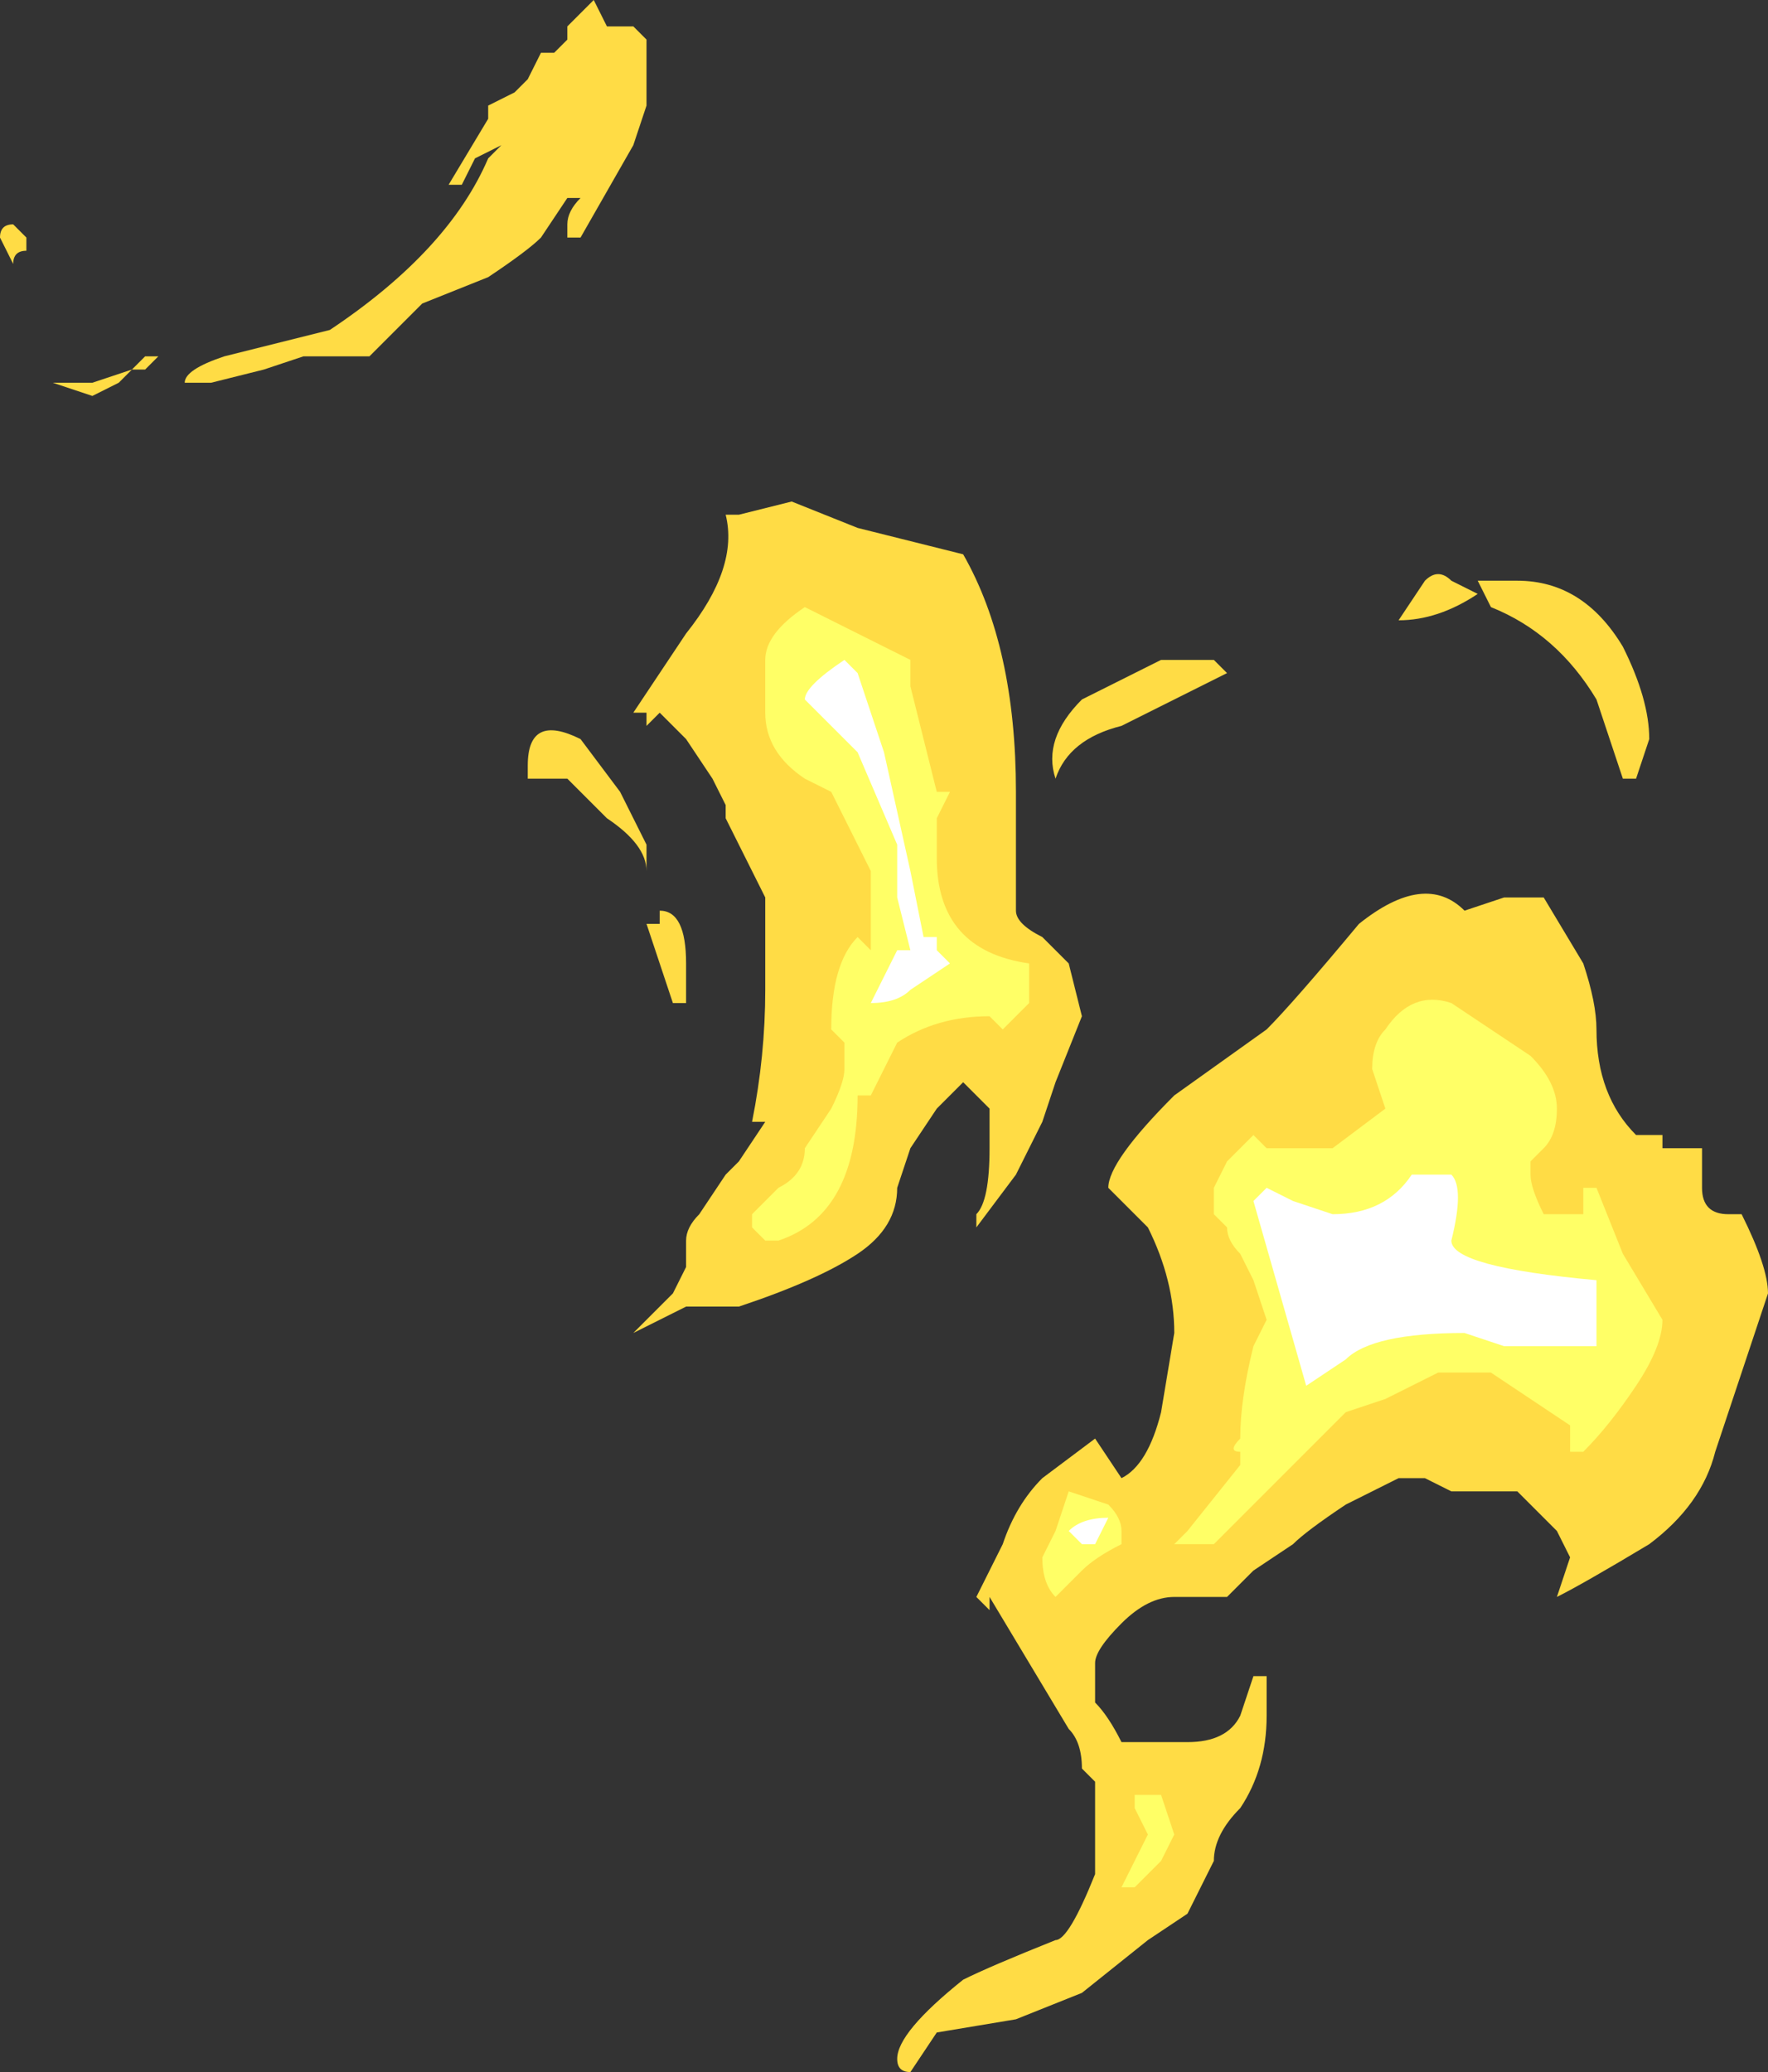 <?xml version="1.0" encoding="UTF-8" standalone="no"?>
<svg xmlns:ffdec="https://www.free-decompiler.com/flash" xmlns:xlink="http://www.w3.org/1999/xlink" ffdec:objectType="shape" height="7.85px" width="6.7px" xmlns="http://www.w3.org/2000/svg">
  <rect width="100%" height="100%" fill="#333333" stroke="none"/>
  <g transform="matrix(1.0, 0.0, 0.0, 1.0, -1.0, 10.8)">
    <path d="M6.6 -8.55 Q6.45 -8.45 6.3 -8.45 L6.4 -8.6 Q6.45 -8.65 6.5 -8.6 L6.6 -8.55 M6.6 -8.6 L6.75 -8.6 Q7.0 -8.6 7.15 -8.35 7.25 -8.15 7.25 -8.0 L7.2 -7.85 7.15 -7.85 7.05 -8.15 Q6.9 -8.4 6.65 -8.5 L6.6 -8.6 M7.0 -7.15 Q7.05 -7.0 7.05 -6.9 7.05 -6.65 7.2 -6.5 L7.3 -6.5 7.3 -6.45 7.45 -6.45 7.45 -6.3 Q7.45 -6.2 7.55 -6.2 L7.6 -6.2 Q7.7 -6.0 7.7 -5.9 L7.5 -5.3 Q7.45 -5.1 7.25 -4.95 7.0 -4.8 6.9 -4.75 L6.95 -4.9 6.9 -5.0 6.75 -5.15 6.5 -5.15 6.4 -5.2 6.3 -5.2 6.1 -5.1 Q5.95 -5.0 5.9 -4.95 L5.75 -4.85 5.65 -4.75 5.45 -4.75 Q5.35 -4.75 5.25 -4.65 5.15 -4.55 5.15 -4.5 L5.15 -4.35 Q5.2 -4.3 5.25 -4.2 L5.5 -4.2 Q5.65 -4.2 5.7 -4.3 L5.75 -4.45 5.8 -4.45 5.8 -4.3 Q5.8 -4.1 5.7 -3.95 5.6 -3.85 5.6 -3.75 L5.5 -3.55 5.35 -3.45 5.1 -3.25 4.85 -3.15 4.55 -3.1 4.45 -2.95 Q4.4 -2.95 4.4 -3.0 4.4 -3.1 4.65 -3.3 4.75 -3.35 5.0 -3.45 5.05 -3.45 5.15 -3.7 L5.15 -4.05 5.1 -4.1 Q5.1 -4.2 5.05 -4.25 L4.75 -4.75 4.75 -4.7 4.7 -4.75 4.8 -4.95 Q4.85 -5.1 4.95 -5.2 L5.15 -5.35 5.25 -5.2 Q5.35 -5.25 5.4 -5.45 L5.45 -5.75 Q5.45 -5.95 5.35 -6.15 L5.2 -6.3 Q5.2 -6.4 5.45 -6.65 L5.8 -6.9 Q5.9 -7.0 6.15 -7.3 6.4 -7.5 6.55 -7.35 L6.7 -7.4 6.85 -7.4 7.0 -7.15 M3.15 -10.7 L3.25 -10.8 3.3 -10.7 3.4 -10.7 3.45 -10.65 3.45 -10.4 3.4 -10.25 3.2 -9.9 3.15 -9.9 3.15 -9.95 Q3.15 -10.0 3.2 -10.05 L3.15 -10.05 3.05 -9.9 Q3.0 -9.85 2.85 -9.75 L2.6 -9.65 2.4 -9.45 2.15 -9.45 2.0 -9.4 1.8 -9.35 1.7 -9.35 Q1.7 -9.4 1.85 -9.45 L2.25 -9.55 Q2.7 -9.85 2.85 -10.2 L2.9 -10.25 2.8 -10.2 2.75 -10.1 2.7 -10.1 2.85 -10.35 2.85 -10.4 2.95 -10.45 3.0 -10.5 3.05 -10.6 3.1 -10.6 3.15 -10.65 3.15 -10.7 M1.5 -9.4 L1.55 -9.45 1.6 -9.45 1.55 -9.4 1.5 -9.4 1.45 -9.35 1.35 -9.3 1.2 -9.35 1.35 -9.35 1.5 -9.4 M1.1 -9.9 L1.1 -9.85 Q1.05 -9.85 1.05 -9.8 L1.0 -9.9 Q1.0 -9.95 1.05 -9.95 L1.1 -9.9 M3.5 -8.25 L3.6 -8.4 Q3.8 -8.65 3.75 -8.85 L3.8 -8.85 4.0 -8.9 4.25 -8.8 Q4.45 -8.75 4.65 -8.7 4.85 -8.35 4.85 -7.8 4.85 -7.45 4.85 -7.35 4.85 -7.3 4.95 -7.25 L5.05 -7.15 5.1 -6.95 5.0 -6.7 4.95 -6.55 4.85 -6.35 4.7 -6.15 4.7 -6.2 Q4.75 -6.25 4.75 -6.45 L4.75 -6.6 4.65 -6.7 4.55 -6.6 4.45 -6.45 4.4 -6.3 Q4.4 -6.15 4.25 -6.05 4.1 -5.95 3.8 -5.85 L3.6 -5.85 3.4 -5.75 3.55 -5.9 3.6 -6.0 3.6 -6.1 Q3.6 -6.15 3.65 -6.2 L3.75 -6.35 3.8 -6.4 3.9 -6.55 3.85 -6.55 Q3.9 -6.8 3.9 -7.05 L3.9 -7.4 3.75 -7.7 3.75 -7.75 3.7 -7.85 3.6 -8.0 3.5 -8.1 3.45 -8.05 3.45 -8.1 3.4 -8.1 3.5 -8.25 M3.45 -7.6 L3.45 -7.5 Q3.45 -7.6 3.3 -7.7 L3.15 -7.85 3.0 -7.85 3.0 -7.9 Q3.0 -8.1 3.2 -8.0 L3.35 -7.8 3.45 -7.6 M3.5 -7.3 L3.5 -7.35 Q3.6 -7.35 3.6 -7.15 L3.6 -7.0 3.55 -7.0 3.45 -7.3 3.5 -7.3 M5.4 -8.3 L5.6 -8.3 5.65 -8.25 5.25 -8.05 Q5.05 -8.0 5.0 -7.85 4.95 -8.0 5.1 -8.15 L5.4 -8.3 M4.7 -6.75 L4.7 -6.75" fill="#ffdc45" fill-rule="evenodd" stroke="none"/>
    <path d="M3.9 -8.3 Q3.9 -8.4 4.05 -8.5 4.25 -8.4 4.45 -8.3 L4.45 -8.2 4.55 -7.8 4.6 -7.8 4.55 -7.7 4.55 -7.55 Q4.55 -7.2 4.9 -7.15 L4.9 -7.0 4.8 -6.9 4.75 -6.95 Q4.55 -6.95 4.4 -6.85 L4.3 -6.65 4.25 -6.65 Q4.25 -6.2 3.95 -6.1 L3.9 -6.1 3.85 -6.15 3.85 -6.2 3.95 -6.3 Q4.05 -6.35 4.05 -6.45 L4.15 -6.6 Q4.2 -6.7 4.2 -6.75 L4.2 -6.85 4.15 -6.9 Q4.15 -7.15 4.25 -7.25 L4.3 -7.2 4.3 -7.5 4.15 -7.8 4.05 -7.85 Q3.9 -7.95 3.9 -8.1 L3.9 -8.3 M5.8 -6.45 L6.05 -6.45 6.25 -6.6 6.2 -6.75 Q6.2 -6.85 6.25 -6.9 6.35 -7.05 6.5 -7.0 L6.8 -6.8 Q6.9 -6.7 6.9 -6.6 6.9 -6.5 6.85 -6.45 L6.8 -6.4 6.8 -6.35 Q6.8 -6.3 6.85 -6.2 L7.0 -6.2 7.0 -6.3 7.05 -6.3 7.15 -6.05 7.3 -5.8 Q7.3 -5.7 7.2 -5.55 7.1 -5.4 7.0 -5.3 L6.95 -5.3 6.95 -5.4 6.65 -5.6 6.45 -5.6 6.25 -5.5 6.1 -5.45 5.6 -4.95 5.45 -4.95 5.5 -5.0 5.7 -5.25 5.7 -5.3 Q5.65 -5.3 5.7 -5.35 5.7 -5.5 5.75 -5.7 L5.8 -5.8 5.75 -5.95 5.7 -6.05 Q5.65 -6.1 5.65 -6.15 L5.6 -6.2 5.6 -6.3 5.65 -6.4 5.75 -6.5 5.8 -6.45 M5.25 -4.95 Q5.15 -4.9 5.1 -4.85 L5.0 -4.75 Q4.95 -4.8 4.95 -4.9 L5.0 -5.0 5.05 -5.15 5.2 -5.1 Q5.25 -5.05 5.25 -5.0 L5.25 -4.95 M5.35 -4.0 L5.4 -4.0 5.45 -3.85 5.4 -3.75 5.3 -3.65 5.25 -3.65 5.35 -3.85 5.3 -3.95 5.3 -4.0 5.35 -4.0" fill="#ffff66" fill-rule="evenodd" stroke="none"/>
    <path d="M4.25 -8.25 L4.35 -7.95 4.45 -7.5 4.5 -7.25 4.55 -7.25 4.55 -7.2 4.6 -7.15 4.45 -7.05 Q4.4 -7.0 4.3 -7.0 L4.4 -7.2 4.45 -7.2 4.4 -7.4 4.4 -7.6 4.25 -7.95 4.05 -8.15 Q4.05 -8.2 4.2 -8.3 L4.25 -8.25 M5.2 -5.05 L5.15 -4.95 5.1 -4.95 5.05 -5.0 Q5.1 -5.05 5.2 -5.05 M6.35 -6.35 L6.5 -6.35 Q6.55 -6.3 6.5 -6.1 6.5 -6.0 7.05 -5.95 L7.05 -5.7 6.7 -5.7 6.55 -5.75 Q6.2 -5.75 6.1 -5.65 L5.95 -5.55 5.75 -6.25 5.8 -6.3 5.9 -6.25 6.05 -6.2 Q6.25 -6.2 6.35 -6.35" fill="#ffffff" fill-rule="evenodd" stroke="none"/>
  </g>
</svg>
